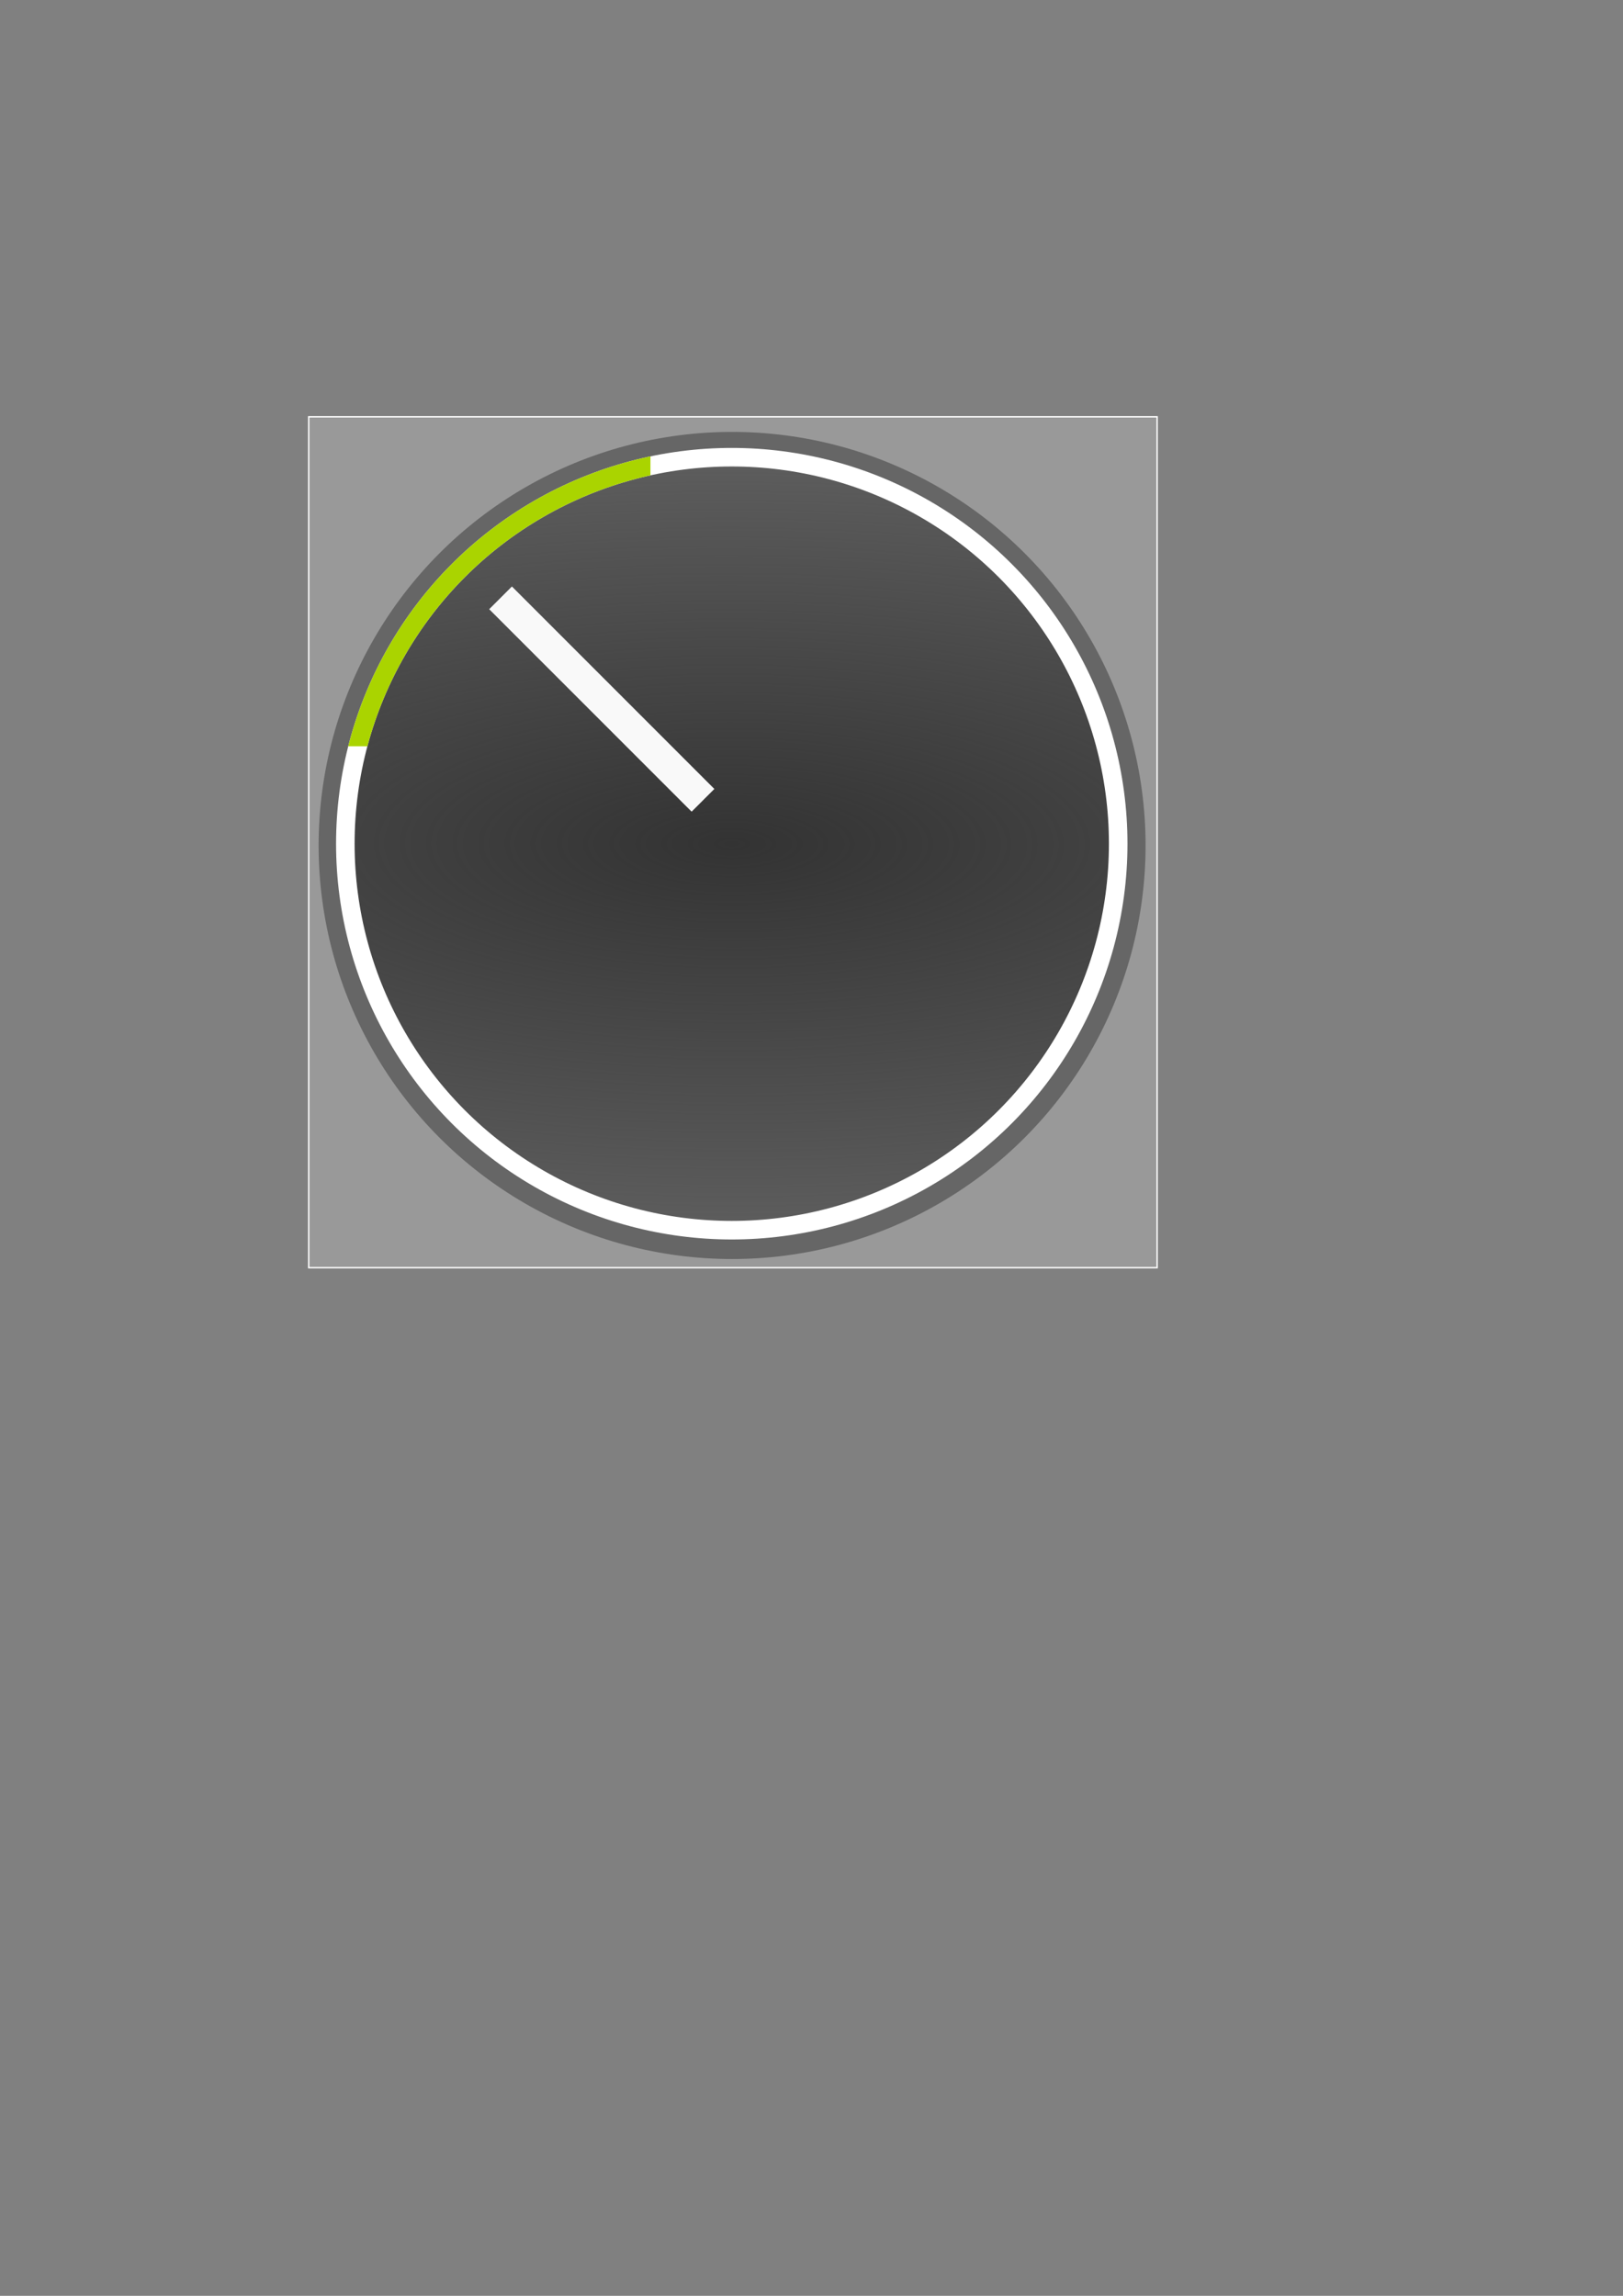 <?xml version="1.0" encoding="UTF-8" standalone="no"?>
<!-- Created with Inkscape (http://www.inkscape.org/) -->

<svg
   xmlns:dc="http://purl.org/dc/elements/1.1/"
   xmlns:cc="http://creativecommons.org/ns#"
   xmlns:rdf="http://www.w3.org/1999/02/22-rdf-syntax-ns#"
   xmlns:svg="http://www.w3.org/2000/svg"
   xmlns="http://www.w3.org/2000/svg"
   xmlns:xlink="http://www.w3.org/1999/xlink"
   xmlns:sodipodi="http://sodipodi.sourceforge.net/DTD/sodipodi-0.dtd"
   xmlns:inkscape="http://www.inkscape.org/namespaces/inkscape"
   width="210mm"
   height="297mm"
   viewBox="0 0 210 297"
   version="1.1"
   id="svg8"
   inkscape:version="0.92.5 (2060ec1f9f, 2020-04-08)"
   sodipodi:docname="icon.svg">
  <rect x="0" y="0" width="210" height="297" fill="#808080" stroke="none"/>
  <defs
     id="defs2">
    <linearGradient
       inkscape:collect="always"
       id="linearGradient4534-3">
      <stop
         style="stop-color:#333333;stop-opacity:1;"
         offset="0"
         id="stop4530" />
      <stop
         style="stop-color:#333333;stop-opacity:0;"
         offset="1"
         id="stop4532" />
    </linearGradient>
    <radialGradient
       inkscape:collect="always"
       xlink:href="#linearGradient4534-3"
       id="radialGradient4536"
       cx="95.061"
       cy="108.768"
       fx="95.061"
       fy="108.768"
       r="51.2"
       gradientUnits="userSpaceOnUse"
       gradientTransform="matrix(3.37,0.009,-0.003,1.177,-225.323,-19.709)" />
    <clipPath
       clipPathUnits="userSpaceOnUse"
       id="clipPath4805">
      <rect
         style="opacity:1;fill:none;fill-opacity:1;stroke:#aad400;stroke-width:1.899;stroke-miterlimit:4;stroke-dasharray:none"
         id="rect4807"
         width="91.971"
         height="62.111"
         x="-7.81"
         y="34.434" />
    </clipPath>
  </defs>
  <sodipodi:namedview
     id="base"
     pagecolor="#ffffff"
     bordercolor="#666666"
     borderopacity="1.0"
     inkscape:pageopacity="0.0"
     inkscape:pageshadow="2"
     inkscape:zoom="0.7"
     inkscape:cx="144.66919"
     inkscape:cy="600.05277"
     inkscape:document-units="mm"
     inkscape:current-layer="layer1"
     showgrid="false"
     inkscape:window-width="1920"
     inkscape:window-height="1004"
     inkscape:window-x="0"
     inkscape:window-y="715"
     inkscape:window-maximized="1" />
  <g
     inkscape:label="Layer 1"
     inkscape:groupmode="layer"
     id="layer1">
    <rect
       style="fill:#999999;fill-opacity:1;stroke:#ffffff;stroke-width:0.18"
       id="rect3715"
       width="109.777"
       height="110.074"
       x="39.944"
       y="53.92"
       inkscape:export-xdpi="96"
       inkscape:export-ydpi="96" />
    <circle
       style="opacity:1;fill:#666666;fill-opacity:1;stroke:none;stroke-width:2.518;stroke-miterlimit:4;stroke-dasharray:none"
       id="path4775"
       cx="94.726"
       cy="109.375"
       r="53.5" />
    <circle
       style="opacity:1;fill:url(#radialGradient4536);fill-opacity:1;stroke:#ffffff;stroke-width:2.4;stroke-miterlimit:4;stroke-dasharray:none"
       id="path3713"
       cx="94.683"
       cy="109.146"
       r="50" />
    <circle
       style="opacity:1;fill:none;fill-opacity:1;stroke:#aad400;stroke-width:2.4;stroke-miterlimit:4;stroke-dasharray:none;stroke-opacity:1"
       id="path3713-3"
       cx="94.683"
       cy="109.146"
       r="50"
       clip-path="url(#clipPath4805)" />
    <rect
       style="opacity:1;fill:#f9f9f9;fill-opacity:1;stroke:none;stroke-width:1.835;stroke-miterlimit:4;stroke-dasharray:none"
       id="rect4777"
       width="37.042"
       height="4.158"
       x="100.485"
       y="6.812"
       transform="rotate(45)" />
  </g>
</svg>
